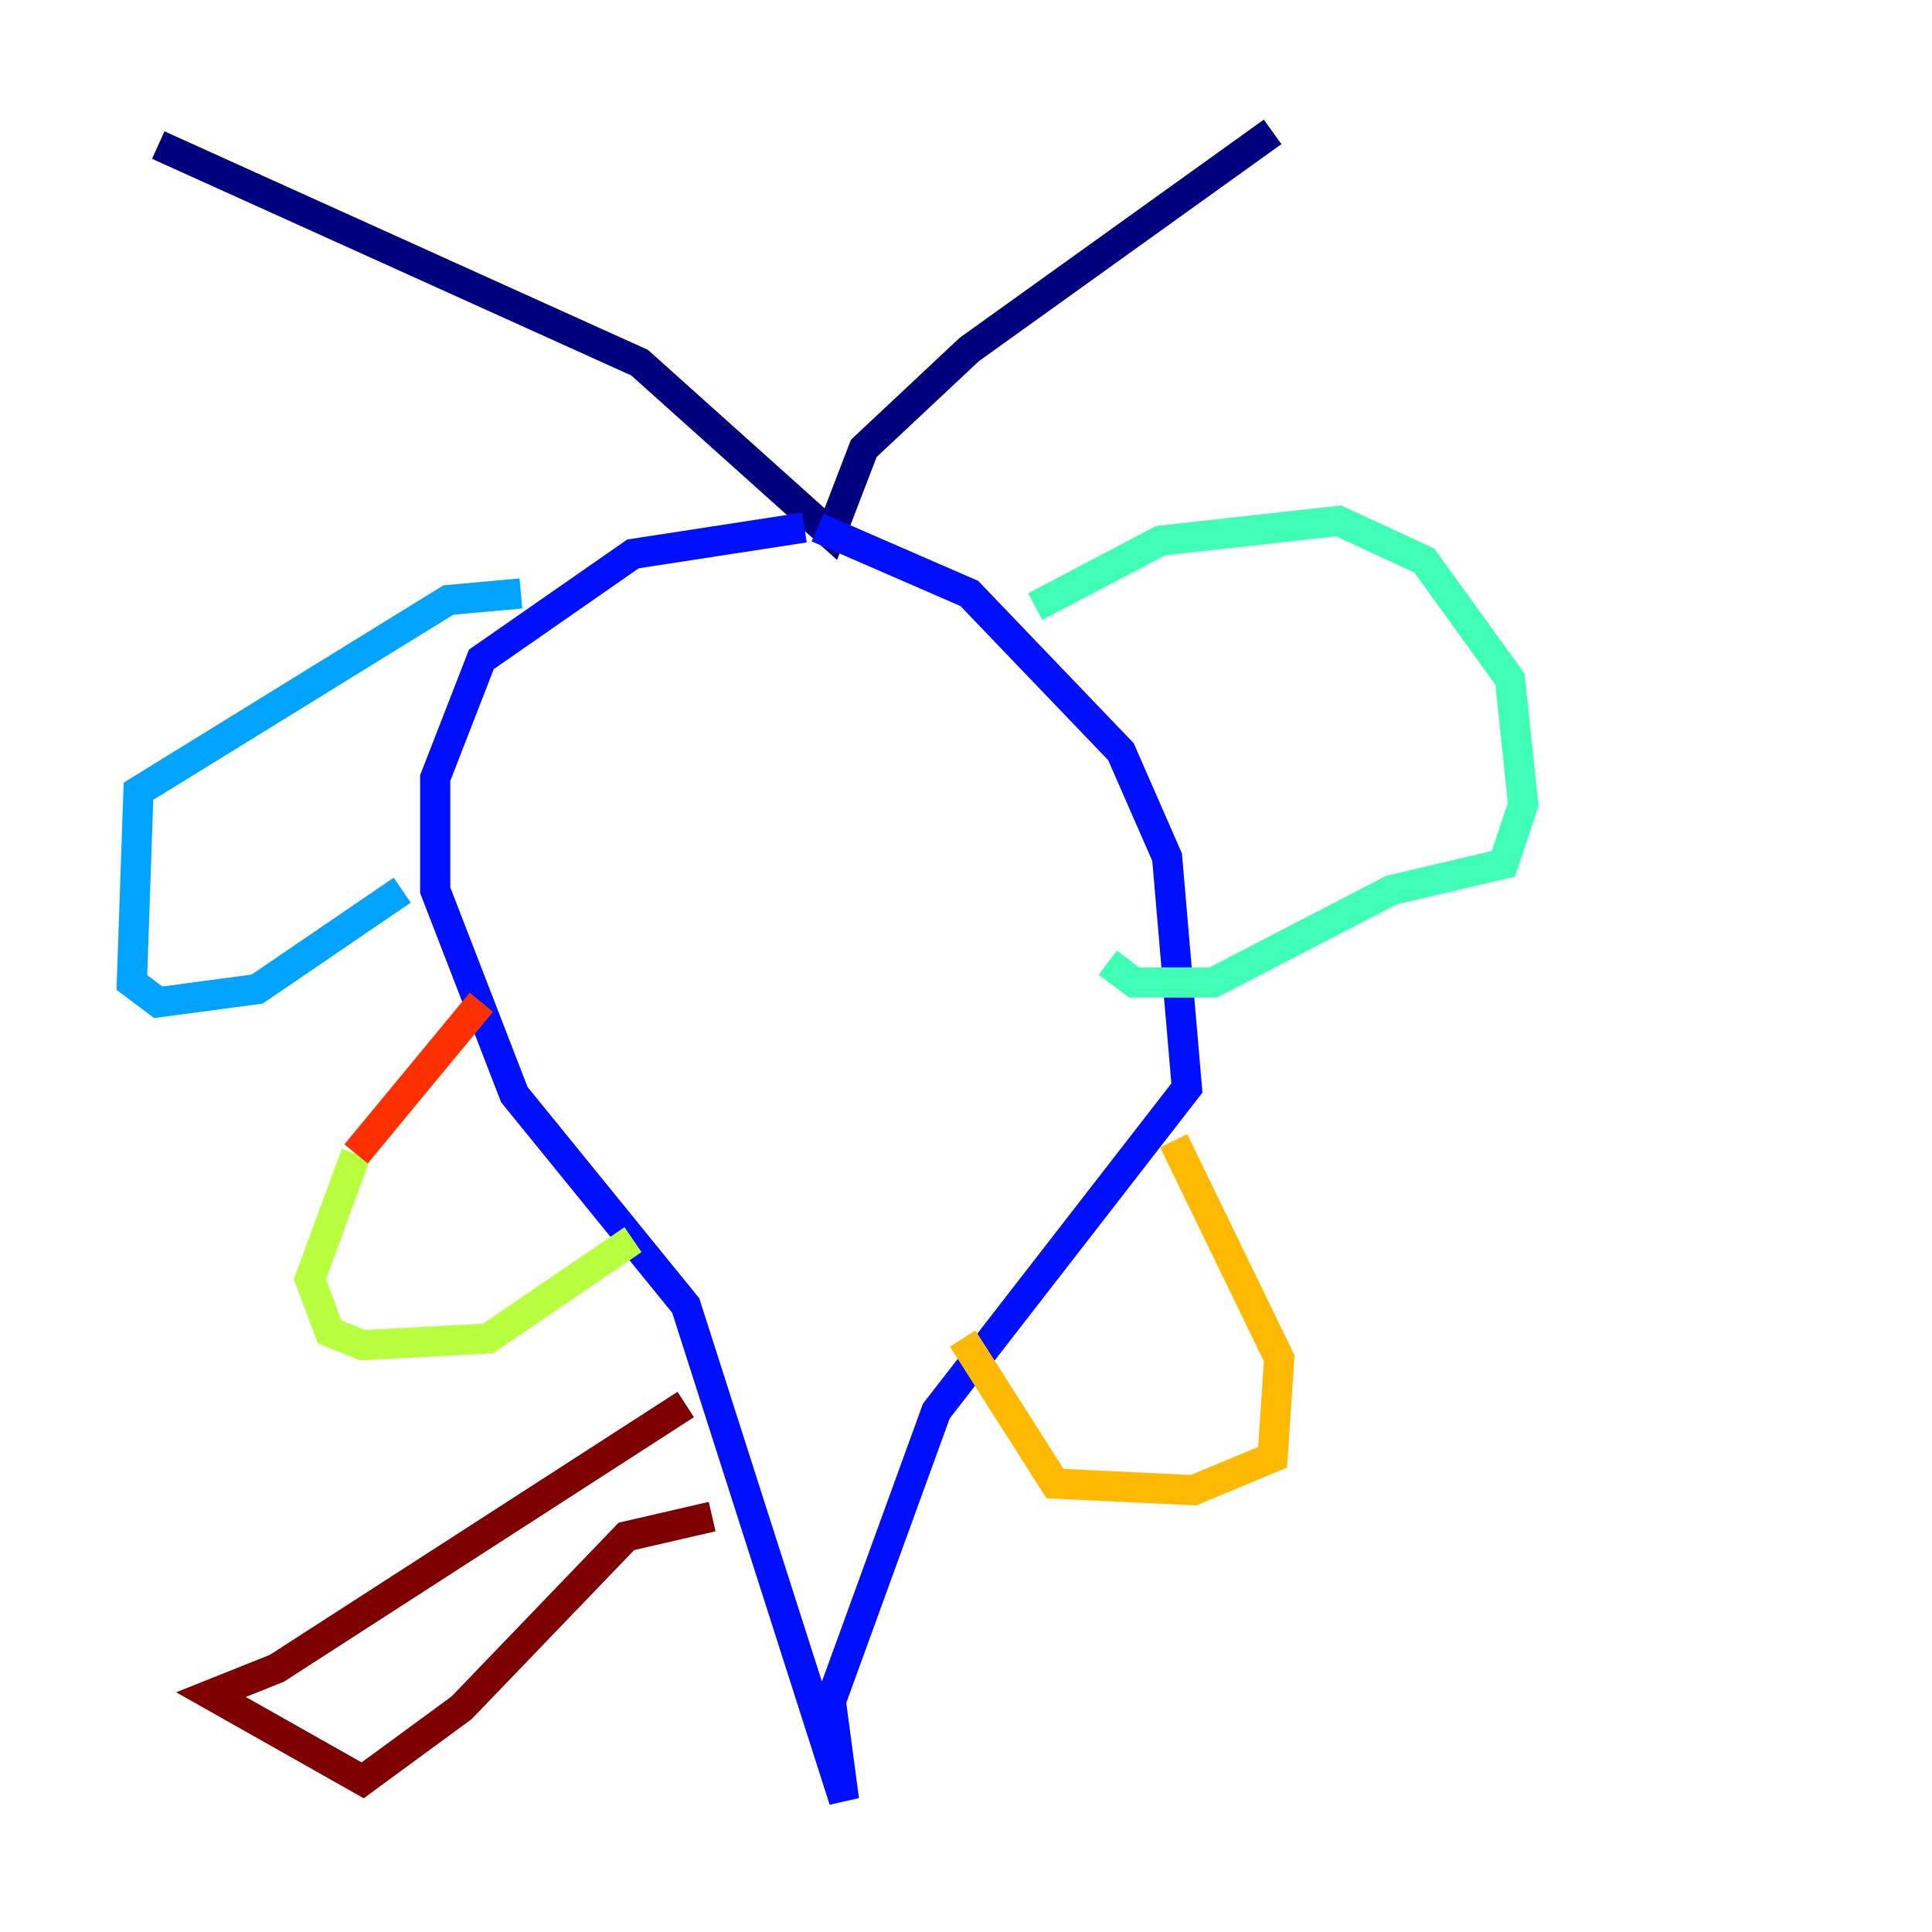 <?xml version="1.0" encoding="utf-8" ?>
<svg baseProfile="tiny" height="128" version="1.2" viewBox="0,0,128,128" width="128" xmlns="http://www.w3.org/2000/svg" xmlns:ev="http://www.w3.org/2001/xml-events" xmlns:xlink="http://www.w3.org/1999/xlink"><defs /><polyline fill="none" points="10.485,9.611 42.375,24.027 55.044,35.386 57.229,29.706 64.218,23.154 84.314,8.737" stroke="#00007f" stroke-width="2" /><polyline fill="none" points="53.297,34.949 41.939,36.696 31.891,43.686 28.833,51.55 28.833,58.976 34.075,72.519 45.433,86.498 55.918,119.263 55.044,112.71 62.034,93.488 78.635,72.082 77.324,56.792 74.266,49.802 64.218,39.317 54.171,34.949" stroke="#0010ff" stroke-width="2" /><polyline fill="none" points="34.512,39.317 29.706,39.754 9.174,52.423 8.737,65.092 10.485,66.403 17.038,65.529 26.648,58.976" stroke="#00a4ff" stroke-width="2" /><polyline fill="none" points="68.587,40.191 76.887,35.822 88.683,34.512 94.362,37.133 100.041,44.997 100.915,53.297 99.604,57.229 92.177,58.976 80.382,65.092 75.14,65.092 73.392,63.782" stroke="#3fffb7" stroke-width="2" /><polyline fill="none" points="23.59,76.451 20.532,84.751 21.843,88.246 24.027,89.12 32.328,88.683 41.939,82.13" stroke="#b7ff3f" stroke-width="2" /><polyline fill="none" points="77.761,75.577 84.751,89.993 84.314,96.546 79.072,98.73 69.898,98.293 63.782,88.683" stroke="#ffb900" stroke-width="2" /><polyline fill="none" points="23.59,76.451 31.891,66.403" stroke="#ff3000" stroke-width="2" /><polyline fill="none" points="45.433,93.051 18.348,110.526 13.979,112.273 24.027,117.952 30.58,113.147 41.502,101.788 47.181,100.478" stroke="#7f0000" stroke-width="2" /></svg>